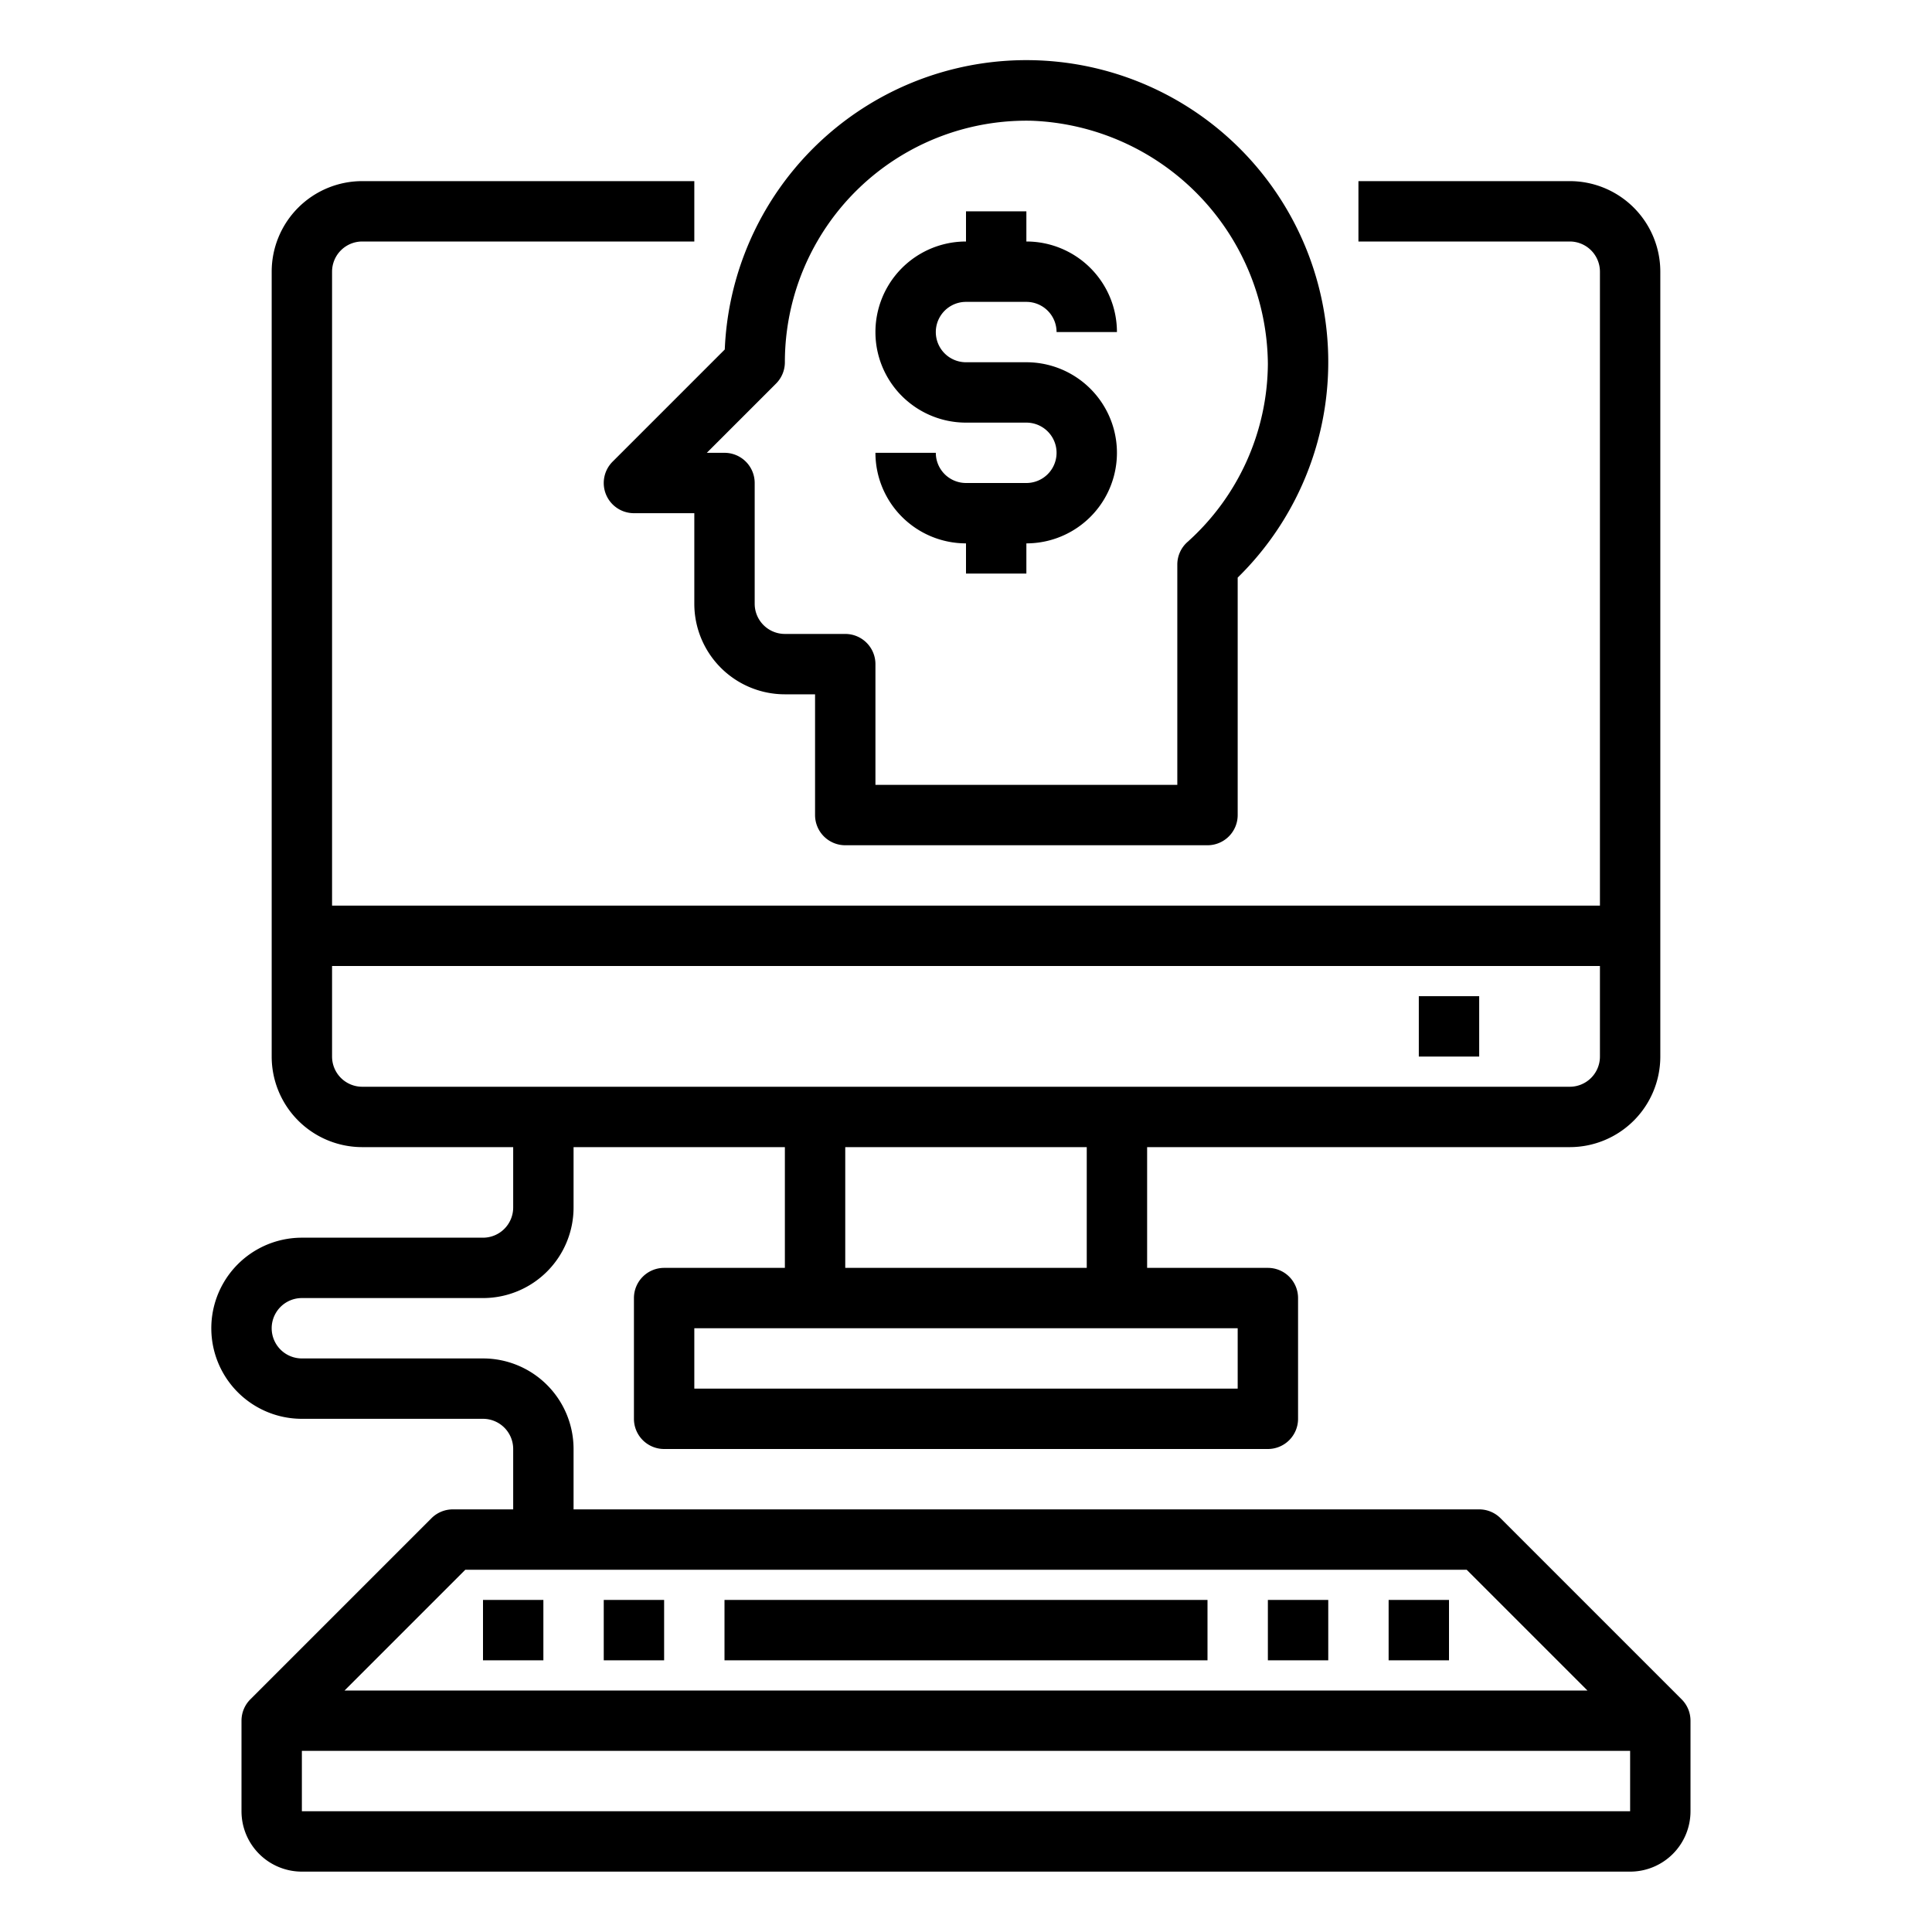 <svg xmlns="http://www.w3.org/2000/svg" viewBox="0 0 64 64" x="0px" y="0px"><g data-name="Human Mind-Computer-Business-Thinking-Financial"><path d="M55.707,56.293l-6-6A1,1,0,0,0,49,50H19V48a3,3,0,0,0-3-3H10a1,1,0,0,1,0-2h6a3,3,0,0,0,3-3V38h7v4H22a1,1,0,0,0-1,1v4a1,1,0,0,0,1,1H42a1,1,0,0,0,1-1V43a1,1,0,0,0-1-1H38V38H52a3,3,0,0,0,3-3V9a3,3,0,0,0-3-3H45V8h7a1,1,0,0,1,1,1V30H11V9a1,1,0,0,1,1-1H23V6H12A3,3,0,0,0,9,9V35a3,3,0,0,0,3,3h5v2a1,1,0,0,1-1,1H10a3,3,0,0,0,0,6h6a1,1,0,0,1,1,1v2H15a1,1,0,0,0-.707.293l-6,6A1,1,0,0,0,8,57v3a2,2,0,0,0,2,2H54a2,2,0,0,0,2-2V57A1,1,0,0,0,55.707,56.293ZM41,46H23V44H41Zm-5-4H28V38h8ZM11,35V32H53v3a1,1,0,0,1-1,1H12A1,1,0,0,1,11,35Zm4.414,17H48.586l4,4H11.414ZM10,60V58H54v2Z"></path><rect x="16" y="53" width="2" height="2"></rect><rect x="20" y="53" width="2" height="2"></rect><rect x="42" y="53" width="2" height="2"></rect><rect x="24" y="53" width="16" height="2"></rect><rect x="46" y="53" width="2" height="2"></rect><rect x="47" y="33" width="2" height="2"></rect><path d="M20.076,16.383A1,1,0,0,0,21,17h2v3a3,3,0,0,0,3,3h1v4a1,1,0,0,0,1,1H40a1,1,0,0,0,1-1V19.134a10,10,0,1,0-16.991-7.557l-3.716,3.716A1,1,0,0,0,20.076,16.383Zm5.631-3.676A1,1,0,0,0,26,12a8,8,0,0,1,8.181-8A8.132,8.132,0,0,1,42,12.055a7.986,7.986,0,0,1-2.665,5.9A1,1,0,0,0,39,18.7V26H29V22a1,1,0,0,0-1-1H26a1,1,0,0,1-1-1V16a1,1,0,0,0-1-1h-.586Z"></path><path d="M34,16H32a1,1,0,0,1-1-1H29a3,3,0,0,0,3,3v1h2V18a3,3,0,0,0,0-6H32a1,1,0,0,1,0-2h2a1,1,0,0,1,1,1h2a3,3,0,0,0-3-3V7H32V8a3,3,0,0,0,0,6h2a1,1,0,0,1,0,2Z"></path></g></svg>